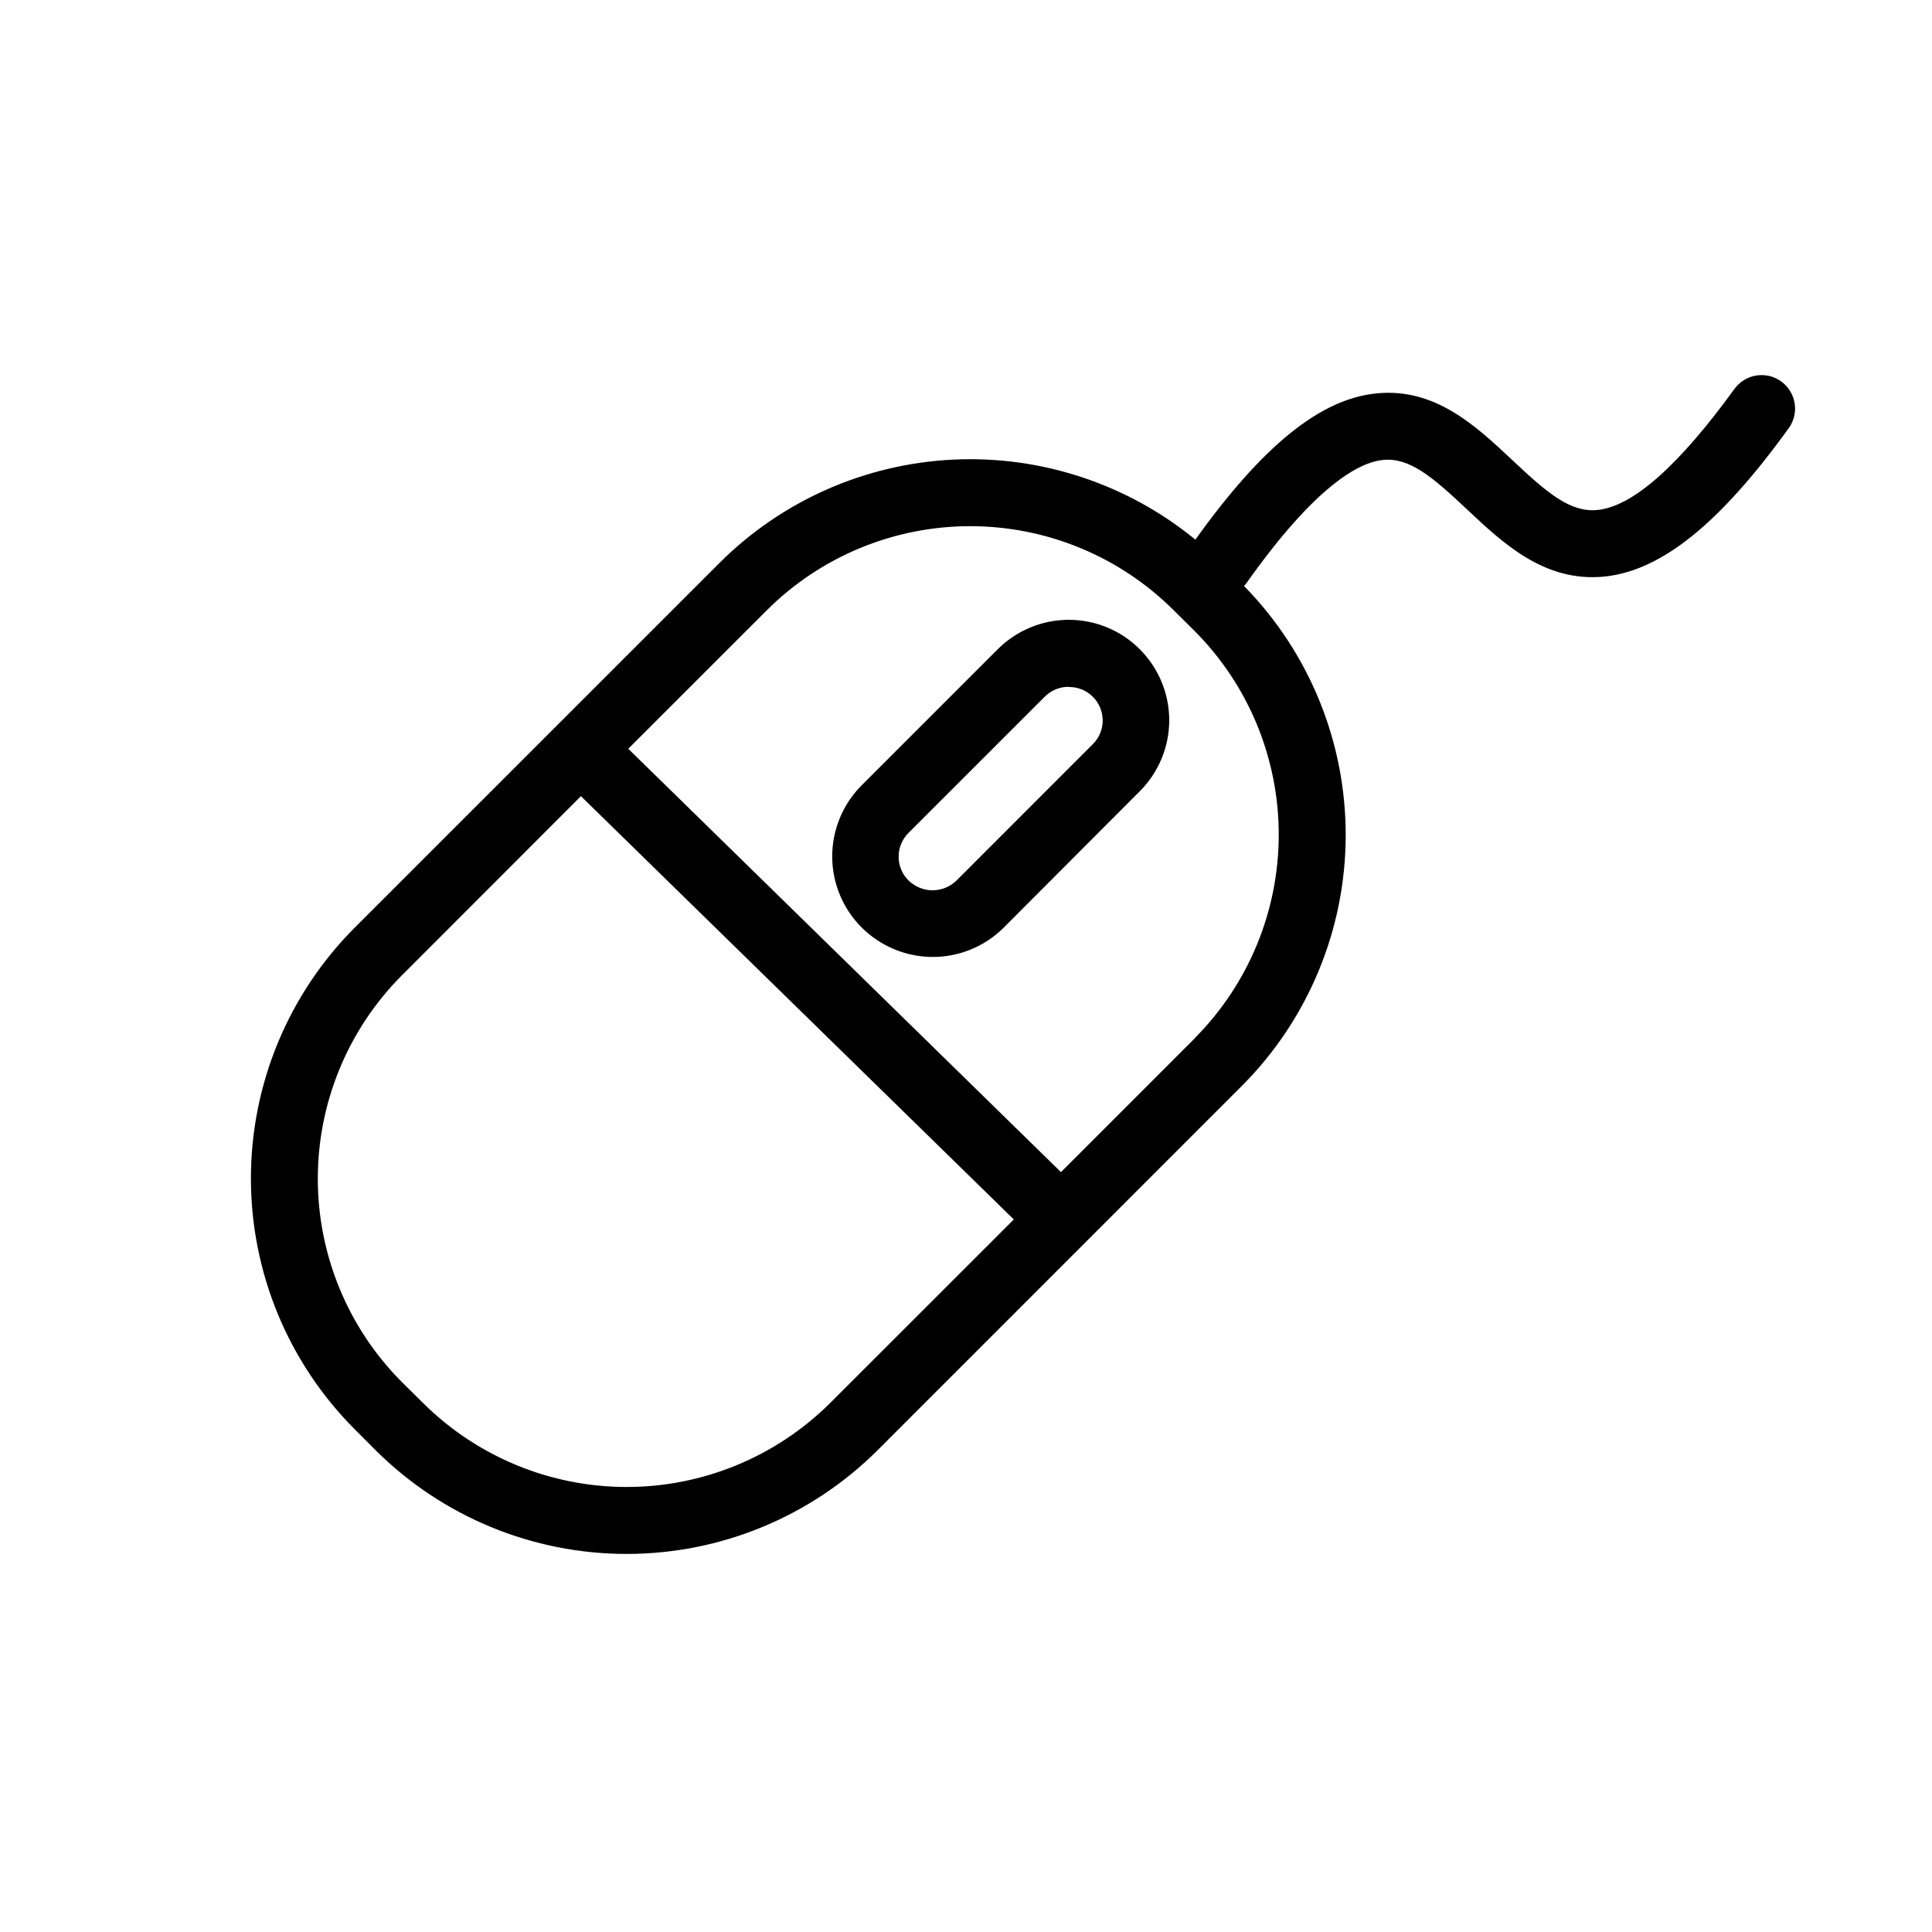 <svg width="32" height="32" viewBox="0 0 32 32" xmlns="http://www.w3.org/2000/svg">
<path d="M29.502 6.318C29.443 6.275 29.376 6.244 29.305 6.227C29.234 6.211 29.16 6.208 29.088 6.22C29.017 6.231 28.948 6.257 28.886 6.295C28.824 6.334 28.77 6.384 28.727 6.443C27.808 7.71 27.045 8.39 26.457 8.447C26.007 8.49 25.627 8.165 25.053 7.625C24.451 7.059 23.77 6.417 22.798 6.516C21.869 6.608 20.916 7.379 19.799 8.938C18.671 8.014 17.24 7.542 15.784 7.613C14.328 7.684 12.95 8.293 11.918 9.323L5.874 15.366C4.774 16.468 4.156 17.962 4.156 19.519C4.156 21.076 4.774 22.57 5.874 23.672L6.226 24.025C7.33 25.122 8.822 25.738 10.379 25.738C11.935 25.738 13.428 25.122 14.531 24.025L20.575 17.98C21.668 16.882 22.284 15.397 22.289 13.848C22.294 12.299 21.689 10.81 20.604 9.705C20.619 9.69 20.633 9.674 20.646 9.657C21.788 8.044 22.506 7.659 22.907 7.618C23.347 7.575 23.724 7.897 24.293 8.432C24.897 9 25.579 9.643 26.562 9.551C27.512 9.459 28.482 8.678 29.627 7.092C29.67 7.033 29.7 6.966 29.717 6.895C29.734 6.825 29.737 6.751 29.725 6.679C29.713 6.607 29.688 6.538 29.649 6.476C29.611 6.414 29.561 6.36 29.502 6.318V6.318ZM13.747 23.241C12.851 24.13 11.641 24.629 10.379 24.629C9.117 24.629 7.906 24.13 7.01 23.241L6.653 22.888C5.763 21.994 5.264 20.784 5.264 19.523C5.264 18.262 5.763 17.052 6.653 16.158L9.622 13.187L16.792 20.198L13.747 23.241ZM19.791 17.196L17.573 19.414L10.406 12.402L12.702 10.107C13.596 9.215 14.808 8.715 16.07 8.715C17.333 8.715 18.545 9.215 19.439 10.107L19.791 10.456C20.681 11.351 21.18 12.562 21.18 13.824C21.18 15.086 20.681 16.297 19.791 17.193V17.196Z"/>
<path d="M15.447 15.85C15.118 15.849 14.797 15.751 14.524 15.568C14.25 15.386 14.037 15.126 13.911 14.822C13.785 14.518 13.752 14.184 13.816 13.861C13.88 13.539 14.038 13.242 14.27 13.009L16.526 10.753C16.68 10.599 16.864 10.476 17.066 10.393C17.267 10.309 17.484 10.266 17.702 10.266C17.921 10.266 18.137 10.309 18.339 10.393C18.541 10.476 18.724 10.599 18.878 10.753C19.033 10.908 19.155 11.091 19.239 11.293C19.323 11.495 19.366 11.711 19.366 11.93C19.366 12.148 19.323 12.364 19.239 12.566C19.155 12.768 19.033 12.951 18.878 13.106L16.623 15.366C16.468 15.52 16.285 15.642 16.083 15.725C15.881 15.808 15.665 15.851 15.447 15.85ZM17.703 11.376C17.63 11.375 17.558 11.389 17.491 11.416C17.423 11.443 17.362 11.483 17.31 11.534L15.05 13.793C14.997 13.845 14.955 13.907 14.927 13.975C14.898 14.043 14.884 14.116 14.884 14.189C14.884 14.263 14.898 14.336 14.927 14.404C14.955 14.472 14.997 14.534 15.05 14.585C15.156 14.688 15.298 14.746 15.446 14.746C15.593 14.746 15.736 14.688 15.842 14.585L18.097 12.329C18.176 12.252 18.23 12.153 18.253 12.045C18.275 11.937 18.264 11.825 18.222 11.722C18.18 11.62 18.108 11.533 18.017 11.472C17.925 11.411 17.817 11.378 17.706 11.379L17.703 11.376Z"/>
</svg>
